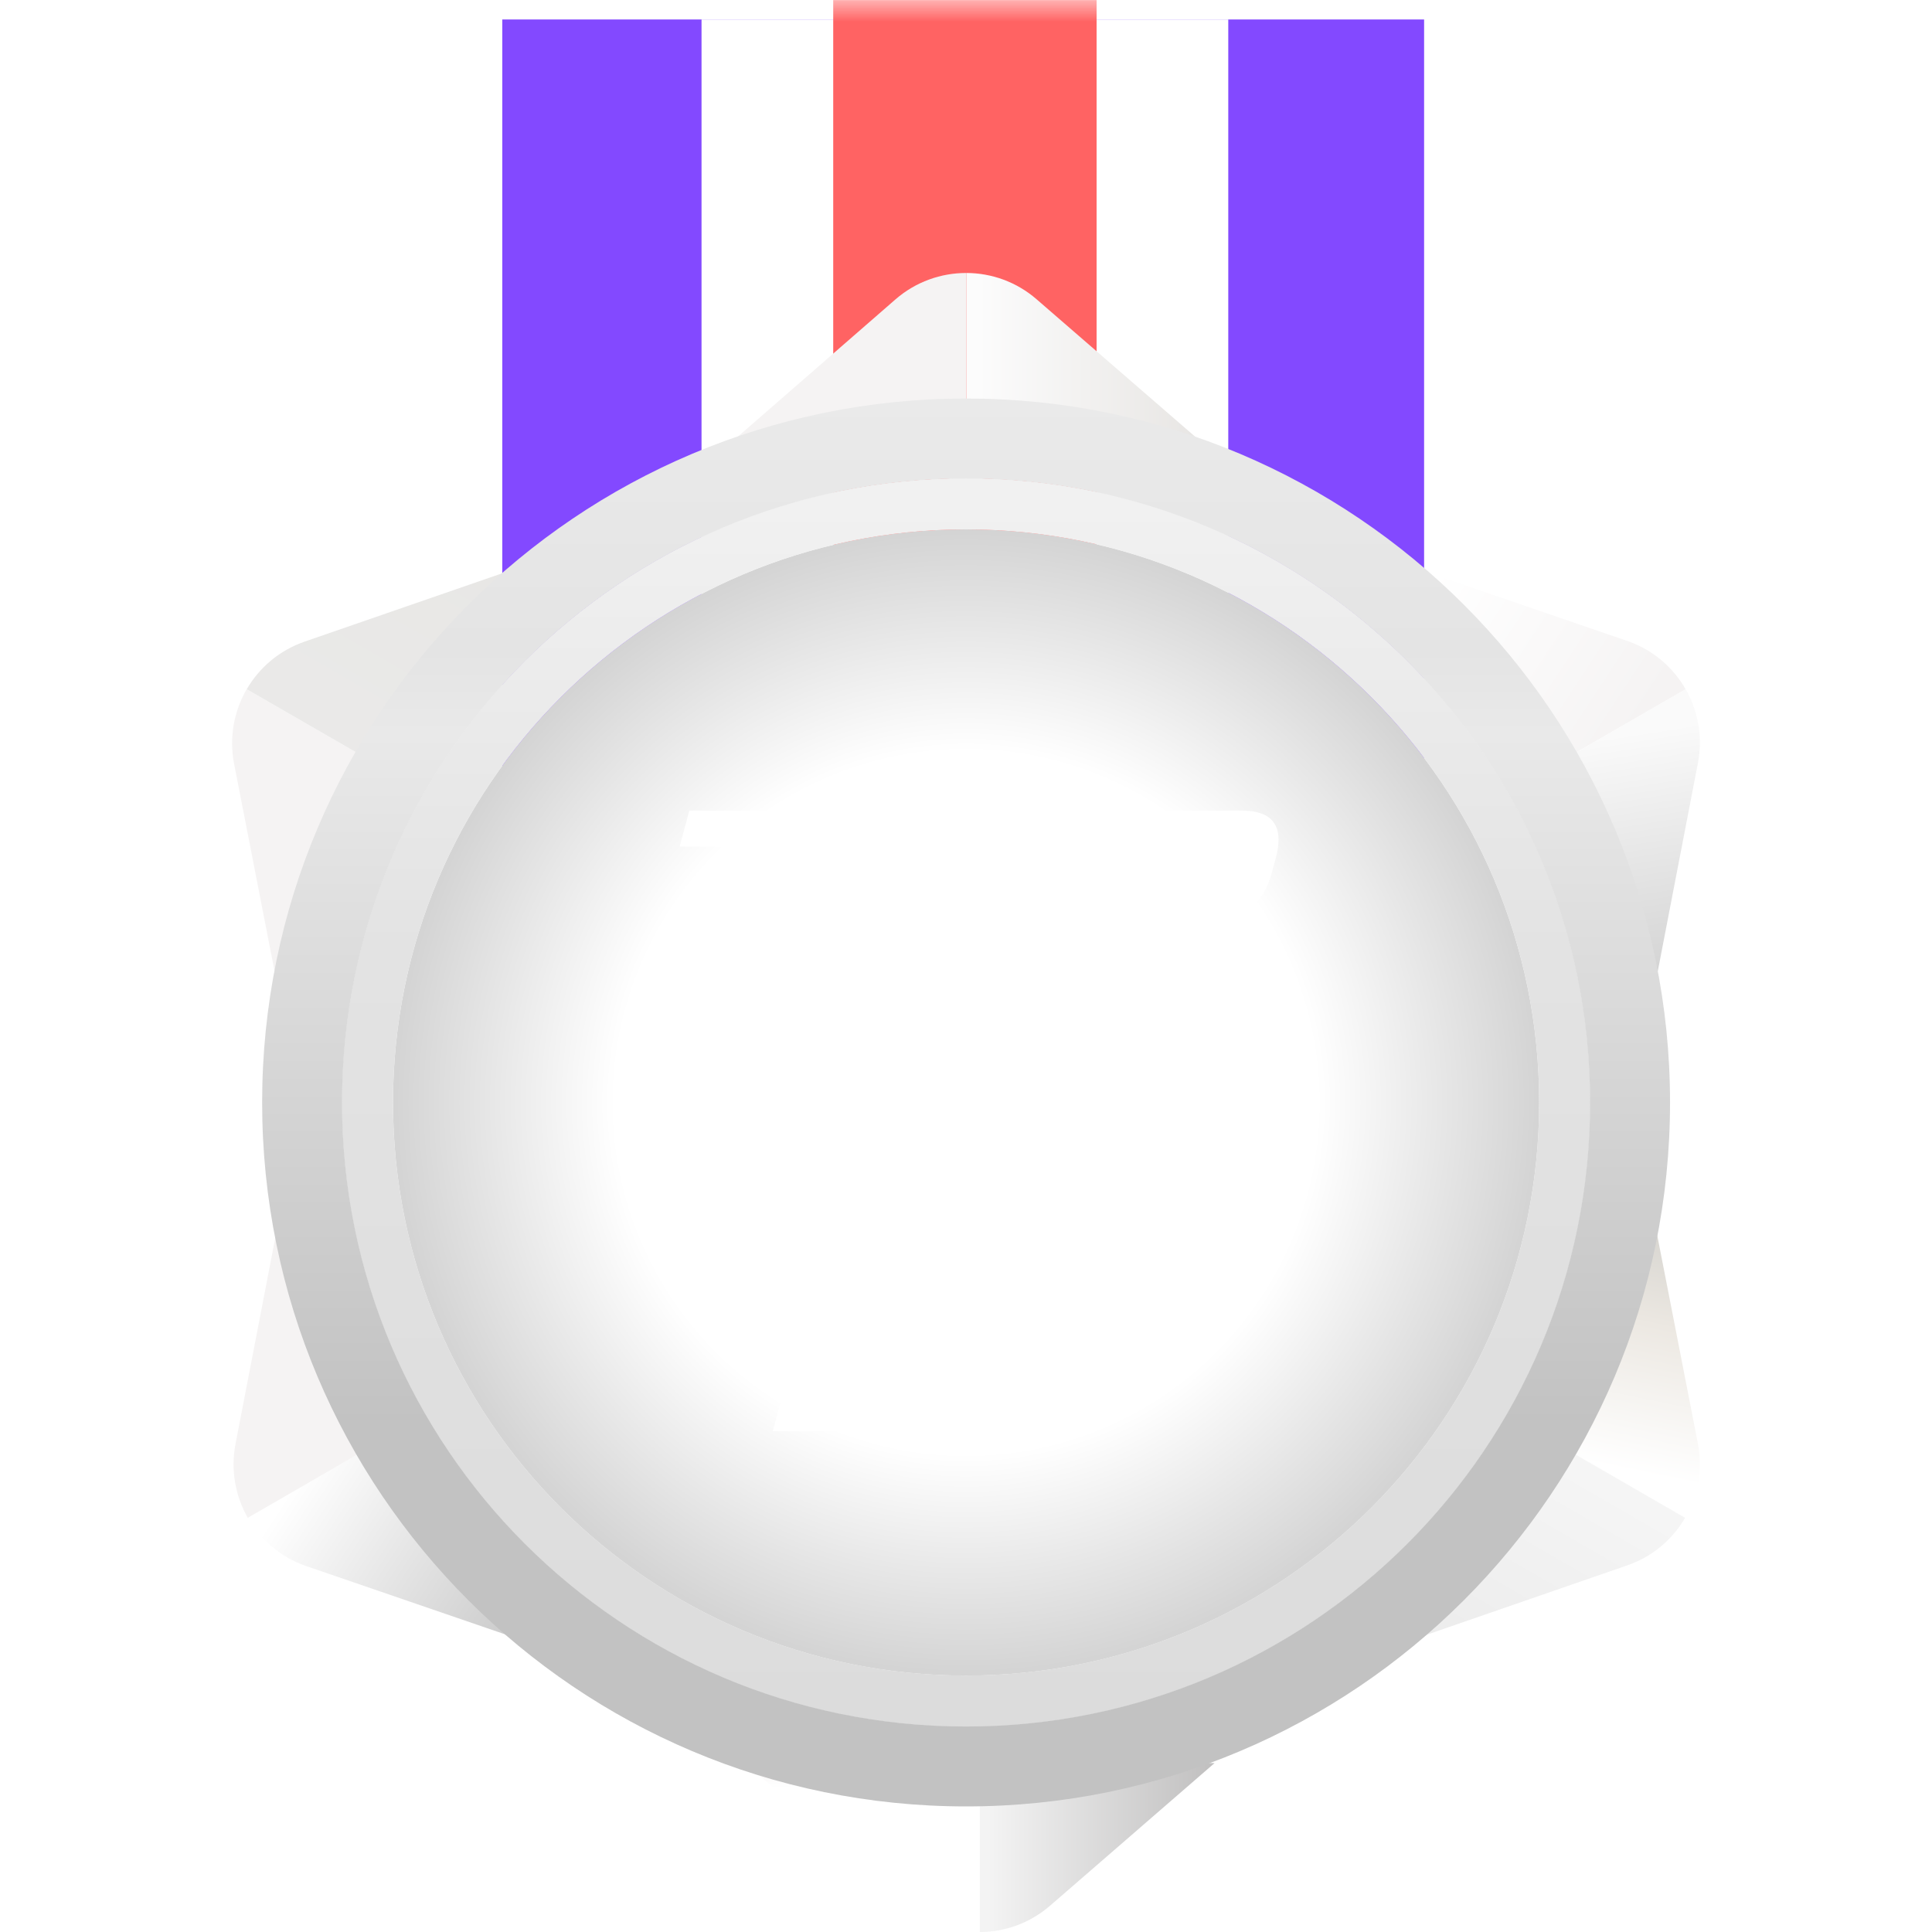 <svg width="44" height="44" viewBox="0 0 44 44" fill="none" xmlns="http://www.w3.org/2000/svg">
<g filter="url(#filter0_d_1217_11978)">
<path fill-rule="evenodd" clip-rule="evenodd" d="M11.439 0.002H23.436V18.652C23.436 18.808 23.279 18.915 23.134 18.858L17.438 16.605L11.742 18.858C11.596 18.915 11.439 18.808 11.439 18.652V0.002Z" fill="#8349FF"/>
</g>
<g filter="url(#filter1_d_1217_11978)">
<path fill-rule="evenodd" clip-rule="evenodd" d="M20.437 0.002H32.433V18.652C32.433 18.808 32.276 18.915 32.131 18.858L26.435 16.605L20.739 18.858C20.594 18.915 20.437 18.808 20.437 18.652V0.002Z" fill="#8349FF"/>
</g>
<g filter="url(#filter2_d_1217_11978)">
<path fill-rule="evenodd" clip-rule="evenodd" d="M15.977 0.002H27.973V18.652C27.973 18.808 27.816 18.915 27.671 18.858L21.975 16.605L16.279 18.858C16.134 18.915 15.977 18.808 15.977 18.652V0.002Z" fill="white"/>
</g>
<mask id="mask0_1217_11978" style="mask-type:luminance" maskUnits="userSpaceOnUse" x="15" y="0" width="13" height="19">
<path fill-rule="evenodd" clip-rule="evenodd" d="M15.977 0.002H27.973V18.652C27.973 18.808 27.816 18.915 27.671 18.858L21.975 16.605L16.279 18.858C16.134 18.915 15.977 18.808 15.977 18.652V0.002Z" fill="white"/>
</mask>
<g mask="url(#mask0_1217_11978)">
<rect x="18.976" y="0.002" width="5.998" height="18.975" fill="#FF6363"/>
</g>
<path d="M20.393 6.819L16.666 10.064H22.011V6.217C21.434 6.215 20.856 6.416 20.393 6.819Z" fill="#F5F3F3"/>
<path d="M23.608 6.816C23.149 6.418 22.581 6.219 22.011 6.217V10.064H27.356L23.608 6.816Z" fill="url(#paint0_linear_1217_11978)"/>
<path d="M20.698 43.398L16.971 40.153H22.316V44.001C21.739 44.002 21.161 43.802 20.698 43.398Z" fill="url(#paint1_linear_1217_11978)"/>
<path d="M23.913 43.402C23.454 43.799 22.886 43.999 22.316 44.001V40.153H27.661L23.913 43.402Z" fill="url(#paint2_linear_1217_11978)"/>
<path d="M6.974 35.666L11.648 37.271L8.976 32.643L5.644 34.566C5.93 35.067 6.393 35.467 6.974 35.666Z" fill="url(#paint3_linear_1217_11978)"/>
<path d="M5.364 32.884C5.249 33.48 5.36 34.072 5.643 34.567L8.975 32.643L6.303 28.014L5.364 32.884Z" fill="url(#paint4_linear_1217_11978)"/>
<path d="M37.059 14.597L32.385 12.992L35.057 17.62L38.389 15.697C38.103 15.196 37.64 14.796 37.059 14.597Z" fill="url(#paint5_linear_1217_11978)"/>
<path d="M38.669 17.378C38.784 16.783 38.673 16.19 38.39 15.696L35.058 17.62L37.73 22.248L38.669 17.378Z" fill="url(#paint6_linear_1217_11978)"/>
<path d="M38.666 32.864L37.719 28.014L35.047 32.643L38.379 34.567C38.669 34.068 38.784 33.467 38.666 32.864Z" fill="url(#paint7_linear_1217_11978)"/>
<path d="M37.061 35.65C37.634 35.452 38.092 35.059 38.378 34.566L35.046 32.643L32.374 37.271L37.061 35.65Z" fill="url(#paint8_linear_1217_11978)"/>
<path d="M5.332 17.398L6.278 22.248L8.95 17.62L5.618 15.696C5.329 16.195 5.214 16.796 5.332 17.398Z" fill="#F5F3F3"/>
<path d="M6.936 14.613C6.363 14.811 5.906 15.204 5.619 15.697L8.951 17.62L11.623 12.992L6.936 14.613Z" fill="url(#paint9_linear_1217_11978)"/>
<path d="M22.002 38.161C29.211 38.161 35.054 32.317 35.054 25.109C35.054 17.9 29.211 12.056 22.002 12.056C14.793 12.056 8.95 17.9 8.95 25.109C8.95 32.317 14.793 38.161 22.002 38.161Z" fill="url(#paint10_radial_1217_11978)"/>
<path d="M22.002 10.89C14.149 10.89 7.784 17.256 7.784 25.108C7.784 32.961 14.149 39.326 22.002 39.326C29.855 39.326 36.22 32.961 36.22 25.108C36.22 17.256 29.855 10.89 22.002 10.89ZM22.002 38.159C14.794 38.159 8.951 32.316 8.951 25.108C8.951 17.9 14.794 12.057 22.002 12.057C29.21 12.057 35.053 17.9 35.053 25.108C35.053 32.316 29.21 38.159 22.002 38.159Z" fill="url(#paint11_linear_1217_11978)"/>
<path d="M22.002 9.076C13.148 9.076 5.97 16.254 5.97 25.108C5.97 33.963 13.148 41.14 22.002 41.14C30.856 41.14 38.034 33.963 38.034 25.108C38.034 16.254 30.856 9.076 22.002 9.076ZM22.002 39.32C14.153 39.32 7.79 32.957 7.79 25.108C7.79 17.259 14.153 10.897 22.002 10.897C29.851 10.897 36.213 17.26 36.213 25.109C36.213 32.958 29.851 39.32 22.002 39.32Z" fill="url(#paint12_linear_1217_11978)"/>
<g filter="url(#filter3_dd_1217_11978)">
<path d="M19.891 19.219H18.503L17.696 22.223H16.061L16.868 19.219H15.479L15.698 18.399H20.11L19.891 19.219Z" fill="white"/>
<path d="M24.137 21.155C23.947 21.867 23.496 22.223 22.783 22.223H20.583C20.022 22.223 19.741 22.002 19.741 21.561C19.741 21.442 19.761 21.306 19.8 21.155L20.254 19.467C20.445 18.755 20.896 18.399 21.608 18.399H23.809C24.37 18.399 24.65 18.619 24.65 19.061C24.65 19.18 24.631 19.316 24.591 19.467L24.137 21.155ZM22.581 20.869L22.88 19.753C22.899 19.678 22.909 19.61 22.909 19.55C22.909 19.329 22.769 19.219 22.49 19.219C22.134 19.219 21.907 19.397 21.811 19.753L21.512 20.869C21.493 20.944 21.483 21.012 21.483 21.072C21.483 21.293 21.623 21.403 21.905 21.403C22.261 21.403 22.486 21.225 22.581 20.869Z" fill="white"/>
<path d="M28.966 19.811C28.775 20.524 28.324 20.88 27.612 20.88H26.277L25.916 22.223H24.282L25.088 19.219H26.477L25.307 18.399H28.277C28.838 18.399 29.118 18.619 29.118 19.061C29.118 19.18 29.099 19.316 29.059 19.467L28.966 19.811ZM27.38 19.638C27.392 19.588 27.398 19.544 27.398 19.504C27.398 19.314 27.251 19.219 26.958 19.219H26.723L26.496 20.06H26.731C27.087 20.06 27.303 19.919 27.38 19.638Z" fill="white"/>
</g>
<g filter="url(#filter4_dd_1217_11978)">
<path d="M26.165 27.326C25.772 28.783 24.847 29.511 23.39 29.511H22.516C21.642 29.511 21.087 29.959 20.85 30.855H25.029L24.576 32.532H17.6L18.277 30.019C18.667 28.562 19.59 27.834 21.047 27.834H22.139C22.868 27.834 23.296 27.592 23.423 27.107C23.445 27.031 23.456 26.962 23.456 26.9C23.452 26.554 23.143 26.381 22.527 26.381H19.441L19.889 24.709H24.68C25.823 24.709 26.397 25.159 26.4 26.058C26.404 26.302 26.364 26.581 26.28 26.894L26.165 27.326Z" fill="white"/>
</g>
<defs>
<filter id="filter0_d_1217_11978" x="10.997" y="0.002" width="12.88" height="19.756" filterUnits="userSpaceOnUse" color-interpolation-filters="sRGB">
<feFlood flood-opacity="0" result="BackgroundImageFix"/>
<feColorMatrix in="SourceAlpha" type="matrix" values="0 0 0 0 0 0 0 0 0 0 0 0 0 0 0 0 0 0 127 0" result="hardAlpha"/>
<feOffset dy="0.442"/>
<feGaussianBlur stdDeviation="0.221"/>
<feColorMatrix type="matrix" values="0 0 0 0 0.922 0 0 0 0 0.216 0 0 0 0 0.306 0 0 0 0.2 0"/>
<feBlend mode="darken" in2="BackgroundImageFix" result="effect1_dropShadow_1217_11978"/>
<feBlend mode="normal" in="SourceGraphic" in2="effect1_dropShadow_1217_11978" result="shape"/>
</filter>
<filter id="filter1_d_1217_11978" x="19.995" y="0.002" width="12.88" height="19.756" filterUnits="userSpaceOnUse" color-interpolation-filters="sRGB">
<feFlood flood-opacity="0" result="BackgroundImageFix"/>
<feColorMatrix in="SourceAlpha" type="matrix" values="0 0 0 0 0 0 0 0 0 0 0 0 0 0 0 0 0 0 127 0" result="hardAlpha"/>
<feOffset dy="0.442"/>
<feGaussianBlur stdDeviation="0.221"/>
<feColorMatrix type="matrix" values="0 0 0 0 0.922 0 0 0 0 0.216 0 0 0 0 0.306 0 0 0 0.2 0"/>
<feBlend mode="darken" in2="BackgroundImageFix" result="effect1_dropShadow_1217_11978"/>
<feBlend mode="normal" in="SourceGraphic" in2="effect1_dropShadow_1217_11978" result="shape"/>
</filter>
<filter id="filter2_d_1217_11978" x="15.535" y="0.002" width="12.88" height="19.756" filterUnits="userSpaceOnUse" color-interpolation-filters="sRGB">
<feFlood flood-opacity="0" result="BackgroundImageFix"/>
<feColorMatrix in="SourceAlpha" type="matrix" values="0 0 0 0 0 0 0 0 0 0 0 0 0 0 0 0 0 0 127 0" result="hardAlpha"/>
<feOffset dy="0.442"/>
<feGaussianBlur stdDeviation="0.221"/>
<feColorMatrix type="matrix" values="0 0 0 0 0.922 0 0 0 0 0.216 0 0 0 0 0.306 0 0 0 0.2 0"/>
<feBlend mode="darken" in2="BackgroundImageFix" result="effect1_dropShadow_1217_11978"/>
<feBlend mode="normal" in="SourceGraphic" in2="effect1_dropShadow_1217_11978" result="shape"/>
</filter>
<filter id="filter3_dd_1217_11978" x="12.372" y="15.353" width="19.854" height="10.04" filterUnits="userSpaceOnUse" color-interpolation-filters="sRGB">
<feFlood flood-opacity="0" result="BackgroundImageFix"/>
<feColorMatrix in="SourceAlpha" type="matrix" values="0 0 0 0 0 0 0 0 0 0 0 0 0 0 0 0 0 0 127 0" result="hardAlpha"/>
<feOffset dy="0.062"/>
<feGaussianBlur stdDeviation="1.554"/>
<feComposite in2="hardAlpha" operator="out"/>
<feColorMatrix type="matrix" values="0 0 0 0 0.256 0 0 0 0 0.256 0 0 0 0 0.256 0 0 0 0.31 0"/>
<feBlend mode="normal" in2="BackgroundImageFix" result="effect1_dropShadow_1217_11978"/>
<feColorMatrix in="SourceAlpha" type="matrix" values="0 0 0 0 0 0 0 0 0 0 0 0 0 0 0 0 0 0 127 0" result="hardAlpha"/>
<feOffset/>
<feGaussianBlur stdDeviation="0.124"/>
<feComposite in2="hardAlpha" operator="out"/>
<feColorMatrix type="matrix" values="0 0 0 0 0.525 0 0 0 0 0.525 0 0 0 0 0.525 0 0 0 1 0"/>
<feBlend mode="normal" in2="effect1_dropShadow_1217_11978" result="effect2_dropShadow_1217_11978"/>
<feBlend mode="normal" in="SourceGraphic" in2="effect2_dropShadow_1217_11978" result="shape"/>
</filter>
<filter id="filter4_dd_1217_11978" x="14.492" y="21.664" width="15.016" height="14.038" filterUnits="userSpaceOnUse" color-interpolation-filters="sRGB">
<feFlood flood-opacity="0" result="BackgroundImageFix"/>
<feColorMatrix in="SourceAlpha" type="matrix" values="0 0 0 0 0 0 0 0 0 0 0 0 0 0 0 0 0 0 127 0" result="hardAlpha"/>
<feOffset dy="0.062"/>
<feGaussianBlur stdDeviation="1.554"/>
<feComposite in2="hardAlpha" operator="out"/>
<feColorMatrix type="matrix" values="0 0 0 0 0.256 0 0 0 0 0.256 0 0 0 0 0.256 0 0 0 0.31 0"/>
<feBlend mode="normal" in2="BackgroundImageFix" result="effect1_dropShadow_1217_11978"/>
<feColorMatrix in="SourceAlpha" type="matrix" values="0 0 0 0 0 0 0 0 0 0 0 0 0 0 0 0 0 0 127 0" result="hardAlpha"/>
<feOffset/>
<feGaussianBlur stdDeviation="0.124"/>
<feComposite in2="hardAlpha" operator="out"/>
<feColorMatrix type="matrix" values="0 0 0 0 0.525 0 0 0 0 0.525 0 0 0 0 0.525 0 0 0 1 0"/>
<feBlend mode="normal" in2="effect1_dropShadow_1217_11978" result="effect2_dropShadow_1217_11978"/>
<feBlend mode="normal" in="SourceGraphic" in2="effect2_dropShadow_1217_11978" result="shape"/>
</filter>
<linearGradient id="paint0_linear_1217_11978" x1="22.273" y1="8.141" x2="27.18" y2="8.141" gradientUnits="userSpaceOnUse">
<stop stop-color="#FCFCFC"/>
<stop offset="1" stop-color="#E8E6E4"/>
</linearGradient>
<linearGradient id="paint1_linear_1217_11978" x1="19.643" y1="40.153" x2="19.643" y2="44.001" gradientUnits="userSpaceOnUse">
<stop stop-color="#F5F3F3"/>
<stop offset="0.145" stop-color="white"/>
<stop offset="1" stop-color="white"/>
</linearGradient>
<linearGradient id="paint2_linear_1217_11978" x1="22.578" y1="42.077" x2="27.485" y2="42.077" gradientUnits="userSpaceOnUse">
<stop stop-color="#F3F3F3"/>
<stop offset="1" stop-color="#C2C1C1"/>
</linearGradient>
<linearGradient id="paint3_linear_1217_11978" x1="6.904" y1="33.497" x2="11.708" y2="36.656" gradientUnits="userSpaceOnUse">
<stop stop-color="white"/>
<stop offset="1" stop-color="#CECECE"/>
</linearGradient>
<linearGradient id="paint4_linear_1217_11978" x1="6.358" y1="28.115" x2="7.214" y2="33.512" gradientUnits="userSpaceOnUse">
<stop stop-color="#F5F3F3"/>
<stop offset="1" stop-color="#F5F3F3"/>
</linearGradient>
<linearGradient id="paint5_linear_1217_11978" x1="37.129" y1="16.766" x2="32.325" y2="13.607" gradientUnits="userSpaceOnUse">
<stop stop-color="#F5F3F3"/>
<stop offset="1" stop-color="white"/>
</linearGradient>
<linearGradient id="paint6_linear_1217_11978" x1="37.675" y1="22.148" x2="36.819" y2="16.751" gradientUnits="userSpaceOnUse">
<stop stop-color="#D4D4D4"/>
<stop offset="1" stop-color="#FAFAFA"/>
</linearGradient>
<linearGradient id="paint7_linear_1217_11978" x1="37.922" y1="28.034" x2="36.811" y2="33.445" gradientUnits="userSpaceOnUse">
<stop stop-color="#D7D5D0"/>
<stop offset="0.39" stop-color="#ECE8E2"/>
<stop offset="1" stop-color="white"/>
</linearGradient>
<linearGradient id="paint8_linear_1217_11978" x1="39.378" y1="28.987" x2="34.034" y2="38.243" gradientUnits="userSpaceOnUse">
<stop stop-color="white"/>
<stop offset="1" stop-color="#ECECEC"/>
</linearGradient>
<linearGradient id="paint9_linear_1217_11978" x1="4.619" y1="21.276" x2="9.964" y2="12.02" gradientUnits="userSpaceOnUse">
<stop stop-color="#ECECEC"/>
<stop offset="1" stop-color="#E8E7E5"/>
</linearGradient>
<radialGradient id="paint10_radial_1217_11978" cx="0" cy="0" r="1" gradientUnits="userSpaceOnUse" gradientTransform="translate(22.002 25.108) scale(13.052)">
<stop offset="0.61" stop-color="white"/>
<stop offset="1" stop-color="#D3D3D3"/>
</radialGradient>
<linearGradient id="paint11_linear_1217_11978" x1="22.002" y1="10.89" x2="22.002" y2="39.327" gradientUnits="userSpaceOnUse">
<stop offset="0.023" stop-color="#F1F1F1"/>
<stop offset="0.376" stop-color="#E3E3E3"/>
<stop offset="1" stop-color="#DCDCDC"/>
</linearGradient>
<linearGradient id="paint12_linear_1217_11978" x1="22.002" y1="9.029" x2="22.002" y2="41.093" gradientUnits="userSpaceOnUse">
<stop stop-color="#EAEAEA"/>
<stop offset="0.18" stop-color="#E4E4E4"/>
<stop offset="0.24" stop-color="#E9E9E9"/>
<stop offset="0.729" stop-color="#C2C2C2"/>
</linearGradient>
</defs>
</svg>
